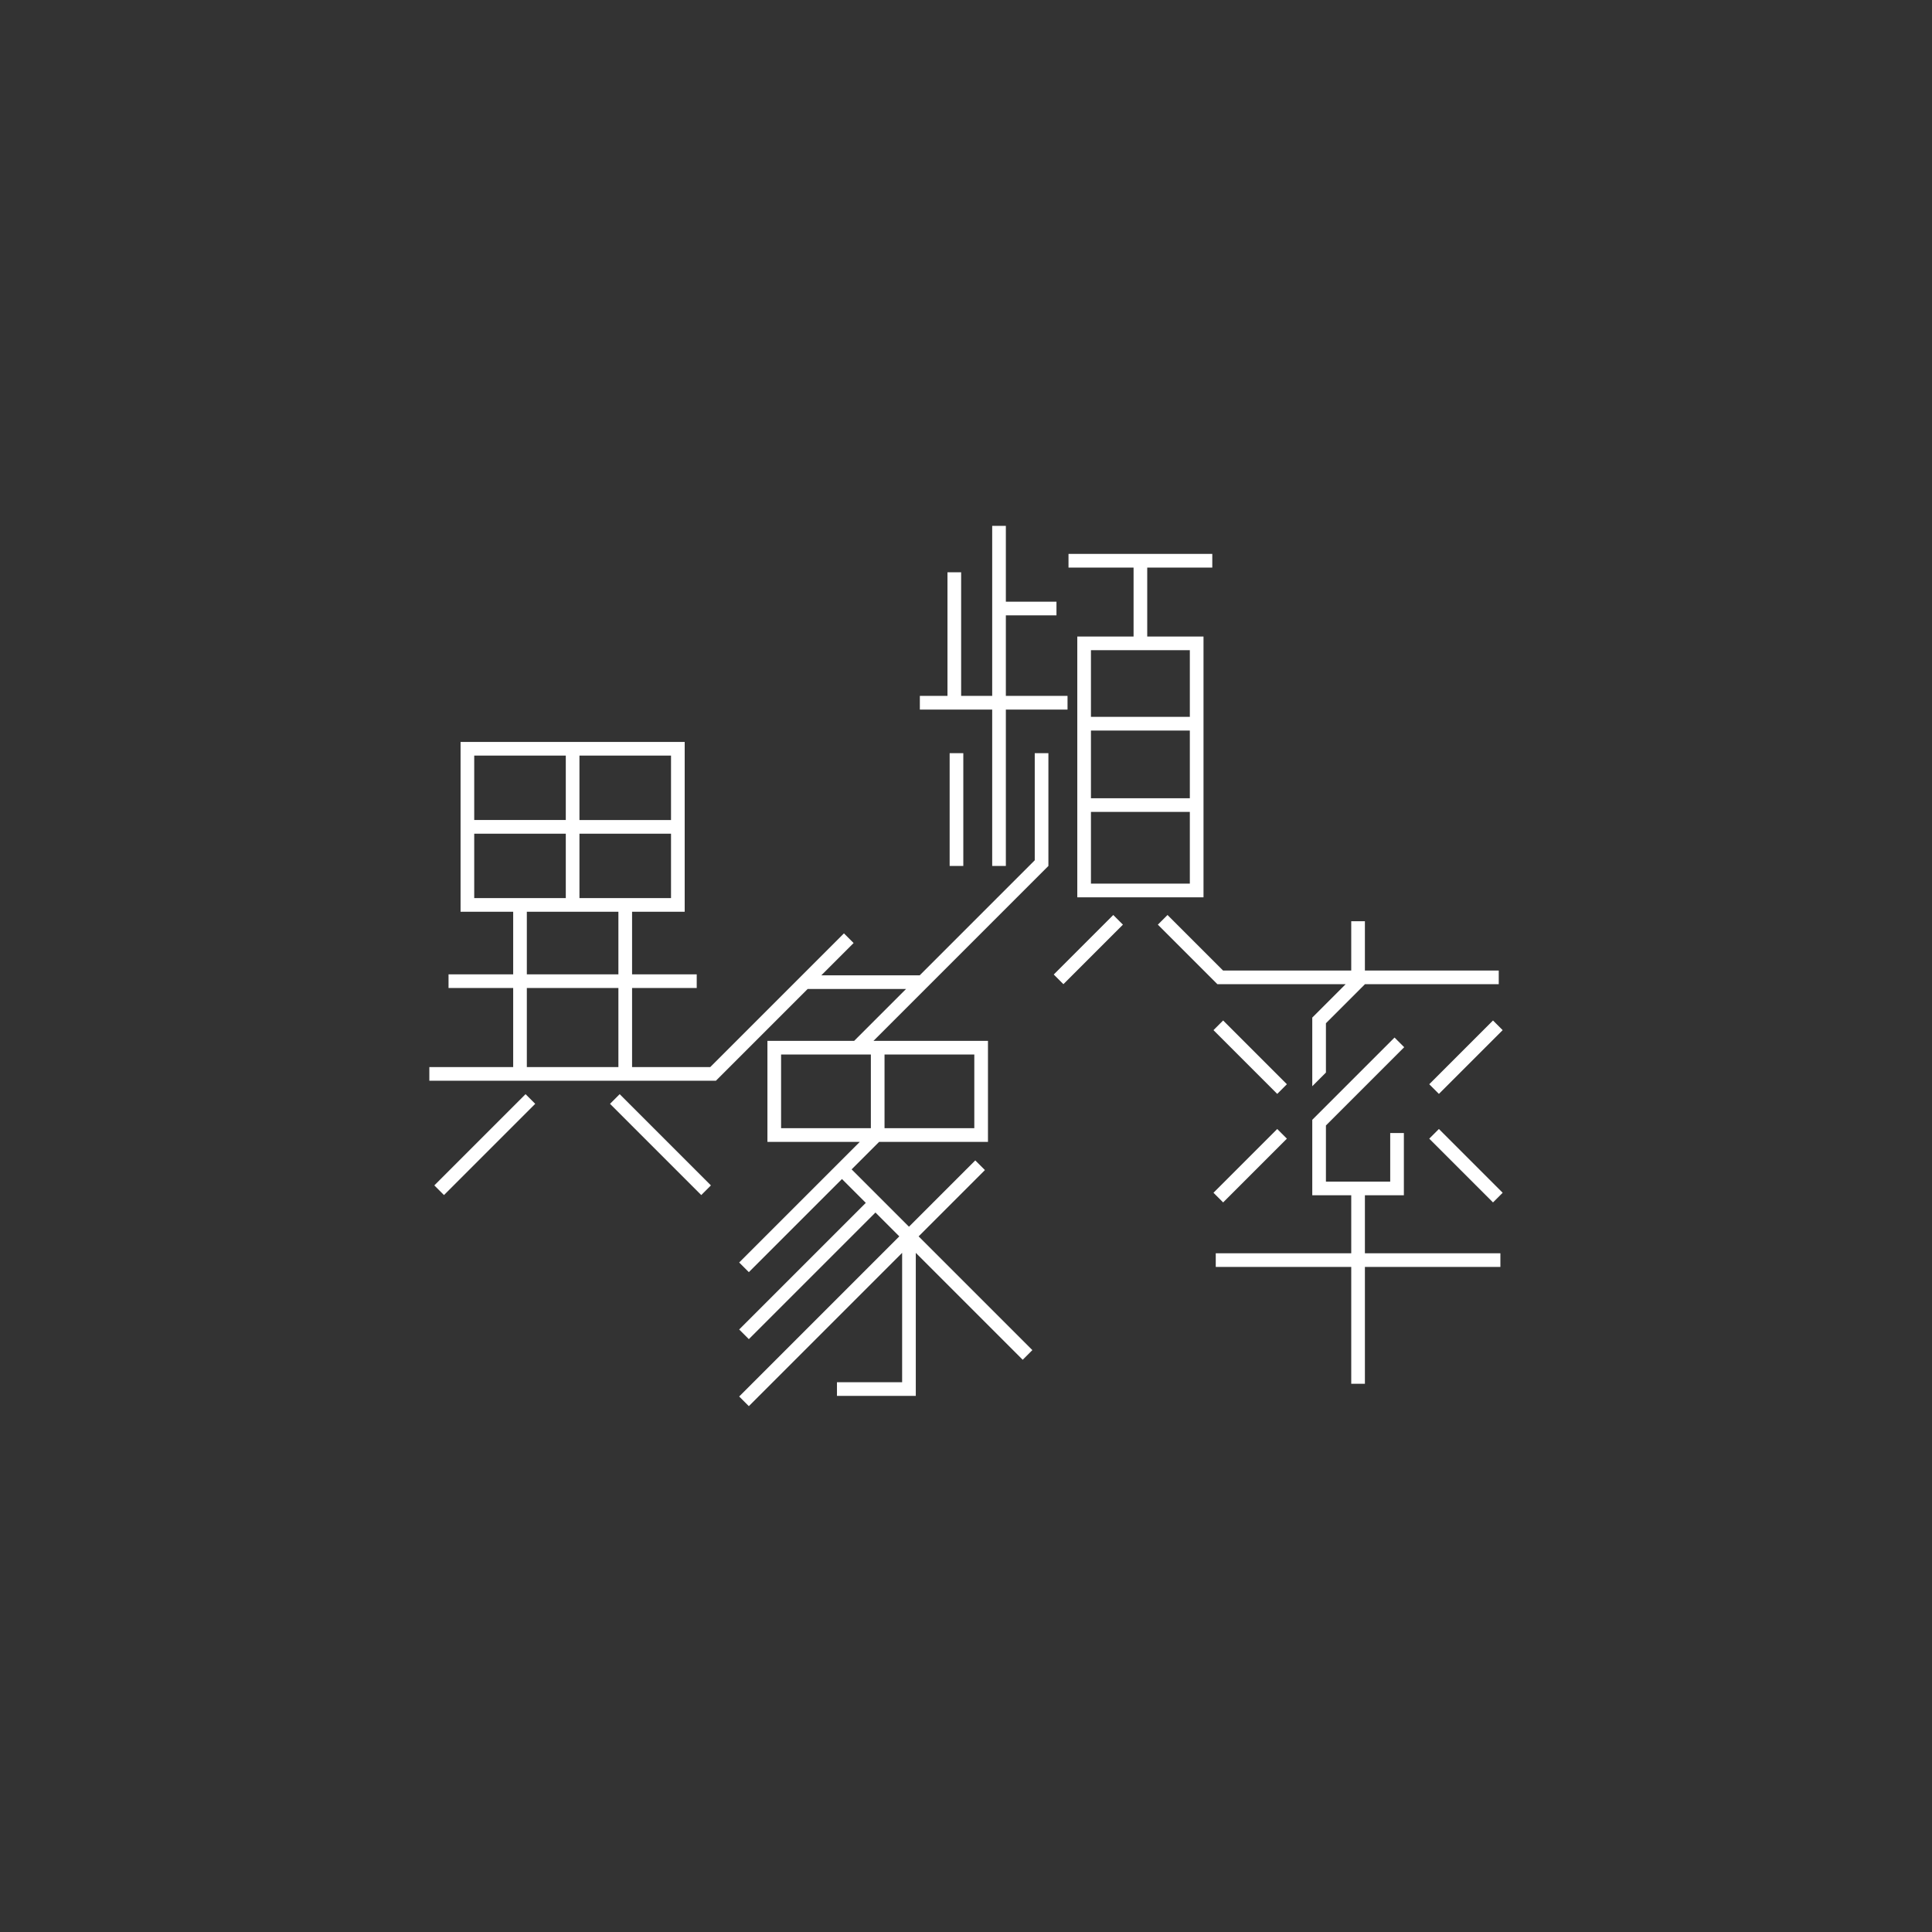 <?xml version="1.0" encoding="UTF-8"?>
<svg xmlns="http://www.w3.org/2000/svg" version="1.1" viewBox="0 0 1080 1080">
  <rect x="0" y="0" width="1080" height="1080" fill="#333333" stroke="none"/>
  <!-- Generator: Adobe Illustrator 28.7.3, SVG Export Plug-In . SVG Version: 1.2.0 Build 164)  -->
  <g>
    <g id="resonance">
      <path d="M293.792,611.646l5.4,5.4-50.999,50.999-5.4-5.4,50.999-50.999ZM341.005,617.046l50.999,50.999,5.4-5.4-50.999-50.999-5.4,5.4ZM538.496,484.067v-63.035h-7.637v63.035h7.637ZM578.426,421.032h7.637v63.035l-66.547,66.547-31.239,31.239h64.004v56.458h-60.848l-15.372,15.372,32.054,32.054,37.066-37.066,5.4,5.4-37.066,37.066,63.587,63.587-5.4,5.4-59.769-59.769v79.96h-44.064v-7.637h36.427v-72.323l-85.69,85.69-5.4-5.4,89.509-89.509-13.327-13.327-70.781,70.781-5.4-5.4,70.781-70.781-13.327-13.327-52.054,52.054-5.4-5.4,67.426-67.426h-51.638v-56.458h48.482l29.003-29.002h-54.998l-51.283,51.283h-160.198v-7.637h46.868v-44.187h-36.14v-7.637h36.14v-34.991h-29.412v-94.934h125.285v94.934h-29.412v34.991h36.141v7.637h-36.141v44.187h43.705l74.733-74.733,5.4,5.4-18.05,18.05h54.998l64.31-64.31v-59.871ZM375.104,466.033h-51.187v36.011h51.187v-36.011ZM375.104,422.385h-51.187v36.011h51.187v-36.011ZM265.094,458.395h51.187v-36.011h-51.187v36.011ZM265.094,502.043h51.187v-36.011h-51.187v36.011ZM294.505,544.672h51.187v-34.991h-51.187v34.991ZM294.505,596.496h51.187v-44.187h-51.187v44.187ZM436.631,630.673h50.187v-41.183h-50.187v41.183ZM544.644,589.49h-50.187v41.183h50.187v-41.183ZM554.642,484.067h7.637v-87.419h34.475v-7.637h-34.475v-45.016h28.293v-7.637h-28.293v-42.404h-7.637v95.057h-17.359v-69.102h-7.637v69.102h-15.444v7.637h40.44v87.419ZM633.669,317.279h-36.368v-7.637h80.374v7.637h-36.368v38.54h31.459v145.777h-70.555v-145.777h31.459v-38.54ZM665.127,453.872h-55.28v40.087h55.28v-40.087ZM665.127,408.371h-55.28v37.863h55.28v-37.863ZM665.127,363.456h-55.28v37.277h55.28v-37.277ZM589.05,544.761l5.4,5.4,33.273-33.273-5.4-5.4-33.273,33.273ZM713.981,611.494l5.4-5.4-35.642-35.642-5.4,5.4,35.642,35.642ZM798.958,606.094l5.4,5.4,35.642-35.642-5.4-5.4-35.642,35.642ZM798.958,636.52l35.642,35.642,5.4-5.4-35.642-35.642-5.4,5.4ZM719.382,636.52l-5.4-5.4-35.642,35.642,5.4,5.4,35.642-35.642ZM762.988,668.171h21.785v-34.806h-7.637v27.169h-35.933v-31.39l43.748-43.748-5.4-5.4-45.985,45.985v42.19h21.785v32.41h-75.736v7.637h75.736v65.333h7.637v-65.333h75.736v-7.637h-75.736v-32.41ZM752.236,550.162l-18.67,18.67h-0v38.376l7.637-7.637v-27.575l21.833-21.833h74.778v-7.637h-74.827v-27.544h-7.637v27.544h-71.663l-31.036-31.036-5.4,5.4,33.273,33.273h71.711Z" fill="#fff"/>
    </g>
  </g>
</svg>